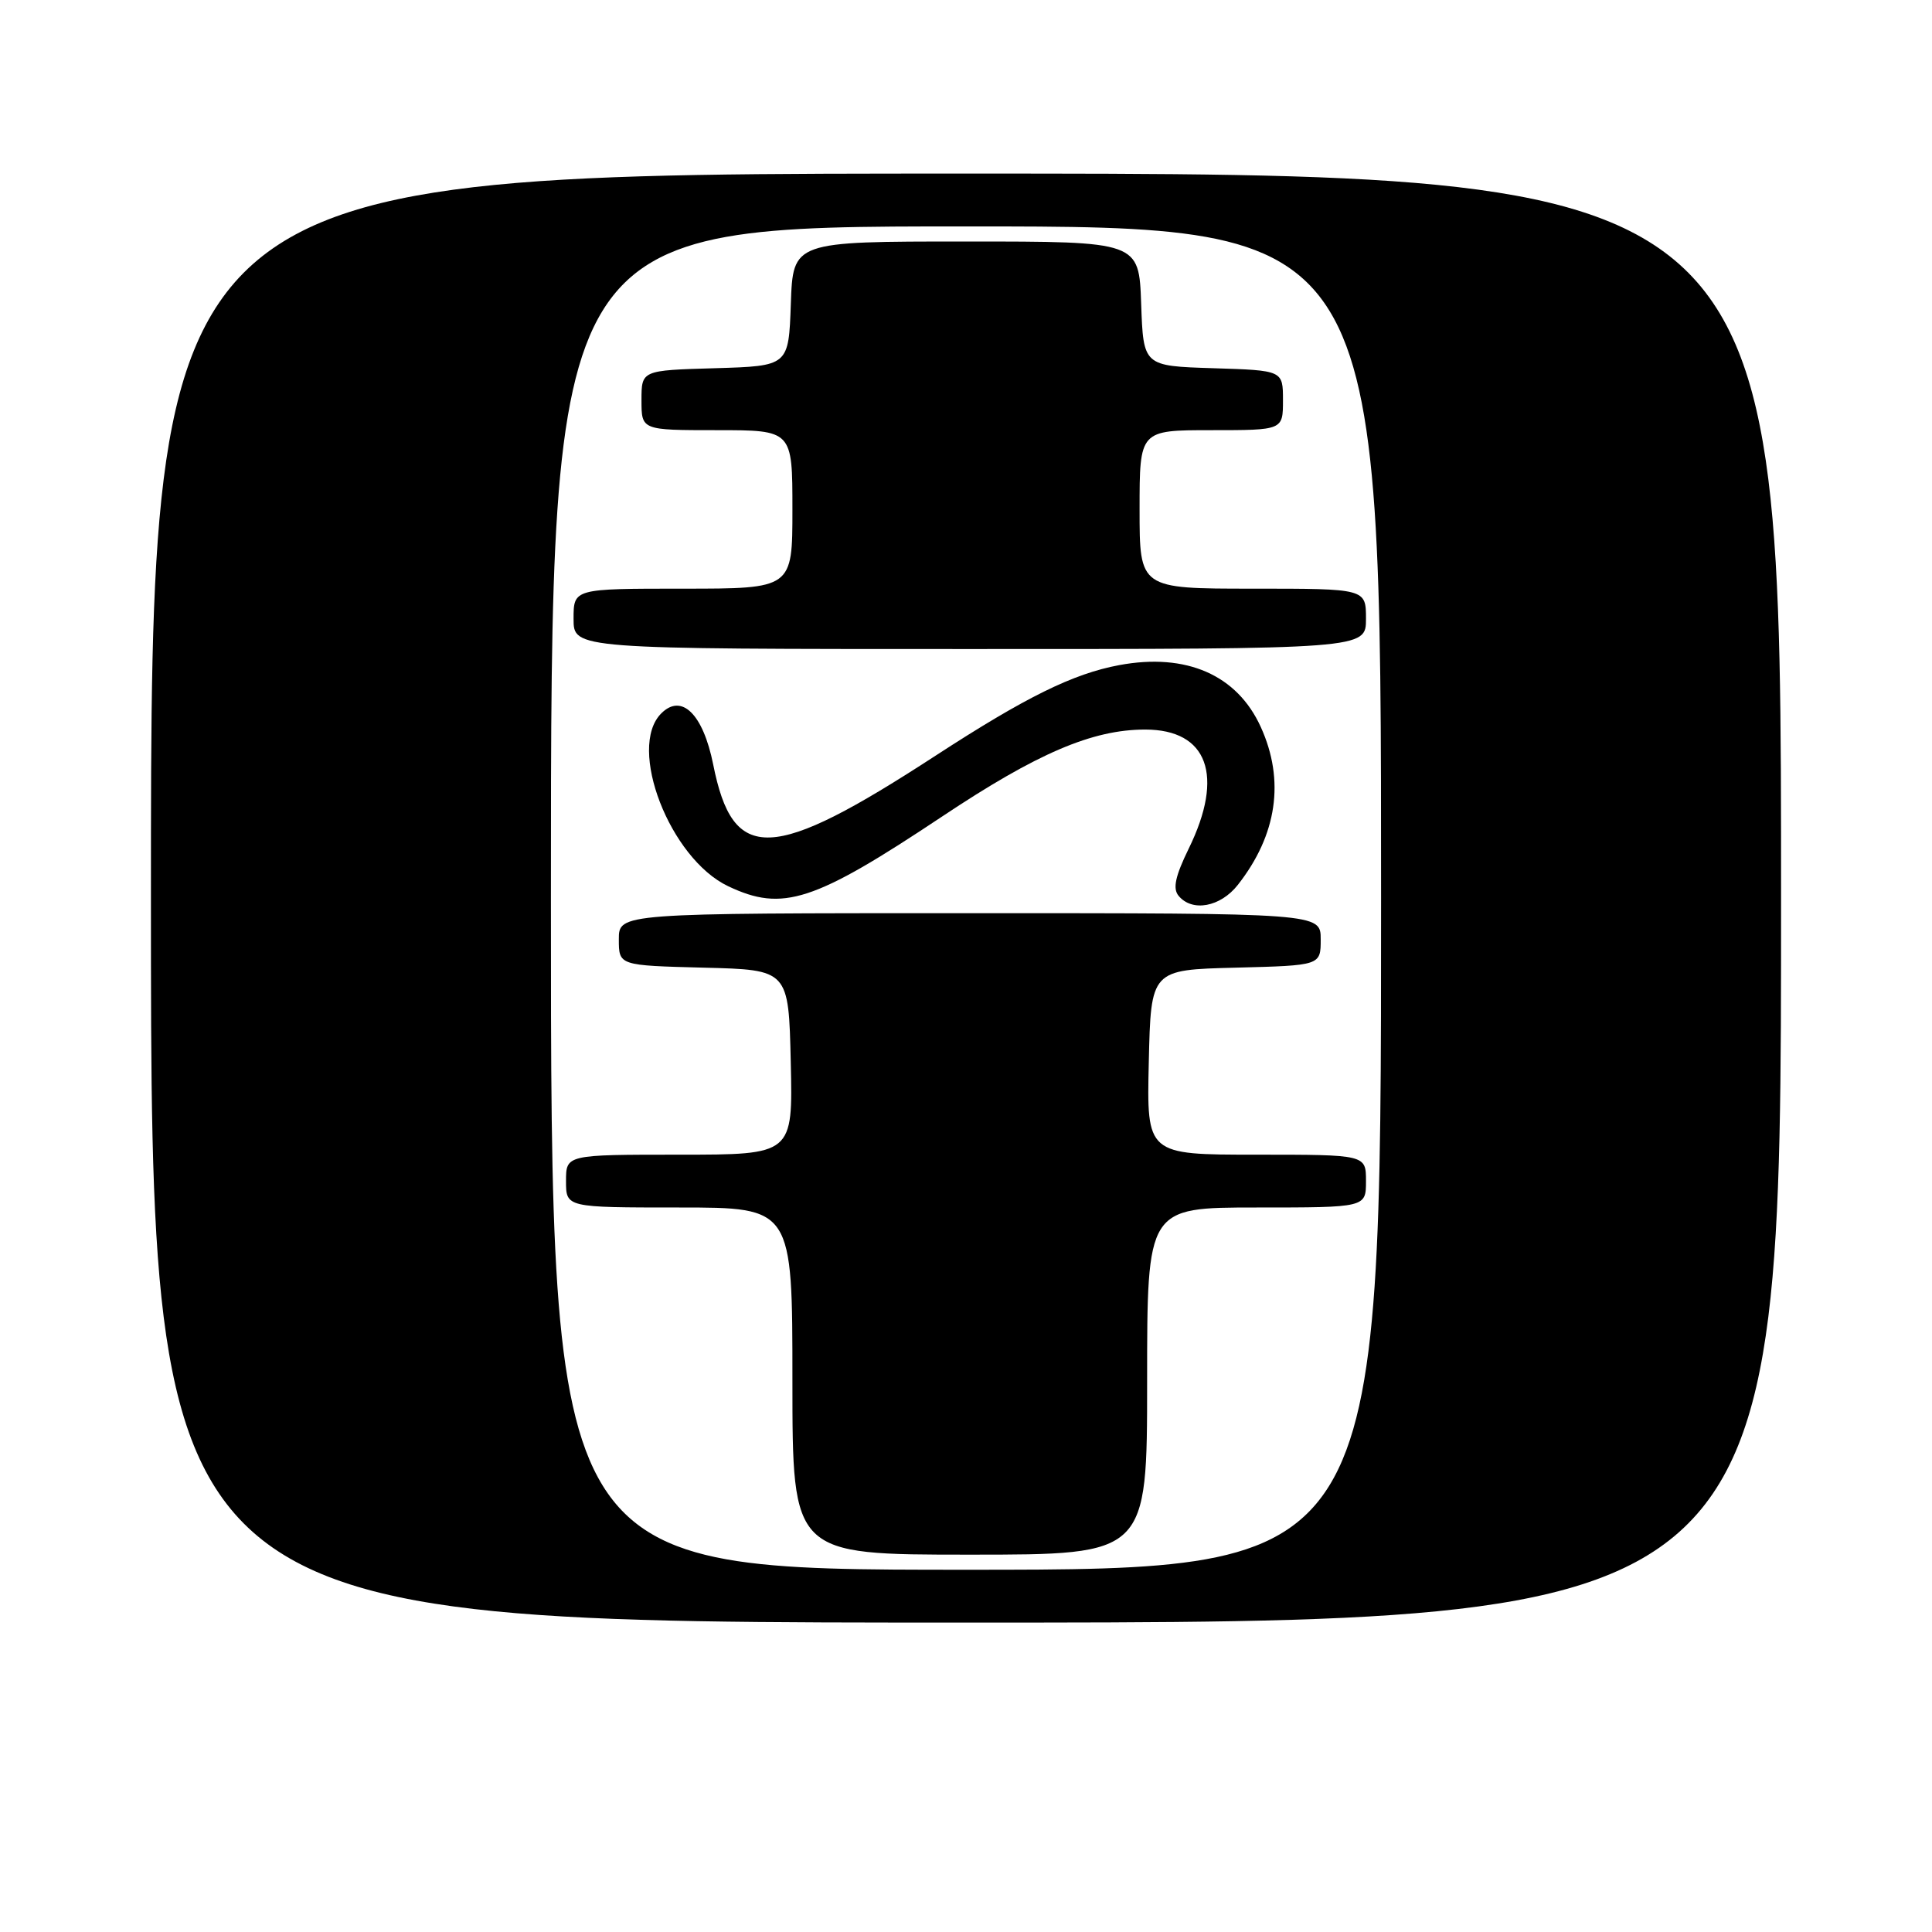 <?xml version="1.0" encoding="UTF-8" standalone="no"?>
<!DOCTYPE svg PUBLIC "-//W3C//DTD SVG 1.1//EN" "http://www.w3.org/Graphics/SVG/1.1/DTD/svg11.dtd" >
<svg xmlns="http://www.w3.org/2000/svg" xmlns:xlink="http://www.w3.org/1999/xlink" version="1.1" viewBox="0 0 256 256">
 <g >
 <path fill="currentColor"
d=" M 236.00 119.00 C 236.00 23.00 236.00 23.00 128.00 23.00 C 20.00 23.00 20.00 23.00 20.00 119.00 C 20.00 215.00 20.00 215.00 128.00 215.00 C 236.00 215.00 236.00 215.00 236.00 119.00 Z  M 73.00 119.00 C 73.00 30.00 73.00 30.00 128.00 30.00 C 183.00 30.00 183.00 30.00 183.00 119.00 C 183.00 208.00 183.00 208.00 128.00 208.00 C 73.00 208.00 73.00 208.00 73.00 119.00 Z  M 152.00 183.00 C 152.00 160.00 152.00 160.00 166.50 160.00 C 181.00 160.00 181.00 160.00 181.00 156.50 C 181.00 153.00 181.00 153.00 166.47 153.00 C 151.94 153.00 151.94 153.00 152.22 140.75 C 152.50 128.50 152.50 128.50 163.75 128.22 C 175.00 127.93 175.00 127.93 175.00 124.47 C 175.00 121.00 175.00 121.00 128.50 121.00 C 82.00 121.00 82.00 121.00 82.00 124.47 C 82.00 127.93 82.00 127.93 93.25 128.22 C 104.50 128.50 104.50 128.50 104.78 140.75 C 105.06 153.00 105.06 153.00 90.03 153.00 C 75.00 153.00 75.00 153.00 75.00 156.50 C 75.00 160.00 75.00 160.00 90.00 160.00 C 105.00 160.00 105.00 160.00 105.00 183.00 C 105.00 206.00 105.00 206.00 128.50 206.00 C 152.00 206.00 152.00 206.00 152.00 183.00 Z  M 164.02 117.25 C 169.22 110.63 170.28 103.41 167.06 96.33 C 163.93 89.43 157.19 86.48 148.31 88.13 C 142.19 89.27 135.92 92.36 124.00 100.11 C 102.22 114.29 97.13 114.49 94.50 101.29 C 93.16 94.61 90.32 91.82 87.62 94.53 C 83.07 99.07 88.76 113.76 96.49 117.43 C 103.71 120.86 107.83 119.52 124.84 108.19 C 137.43 99.80 144.74 96.67 151.74 96.67 C 160.03 96.67 162.26 102.76 157.51 112.45 C 155.73 116.10 155.37 117.74 156.17 118.70 C 157.97 120.88 161.71 120.19 164.02 117.25 Z  M 181.00 82.00 C 181.00 78.00 181.00 78.00 166.00 78.00 C 151.00 78.00 151.00 78.00 151.00 67.50 C 151.00 57.00 151.00 57.00 160.50 57.00 C 170.00 57.00 170.00 57.00 170.00 53.04 C 170.00 49.08 170.00 49.08 160.75 48.79 C 151.50 48.50 151.50 48.50 151.21 40.25 C 150.92 32.00 150.92 32.00 128.00 32.00 C 105.08 32.00 105.08 32.00 104.79 40.25 C 104.50 48.50 104.50 48.50 94.75 48.79 C 85.00 49.07 85.00 49.07 85.00 53.04 C 85.00 57.00 85.00 57.00 95.00 57.00 C 105.00 57.00 105.00 57.00 105.00 67.50 C 105.00 78.00 105.00 78.00 90.50 78.00 C 76.00 78.00 76.00 78.00 76.00 82.00 C 76.00 86.00 76.00 86.00 128.50 86.00 C 181.00 86.00 181.00 86.00 181.00 82.00 Z "/>
</g>
</svg>